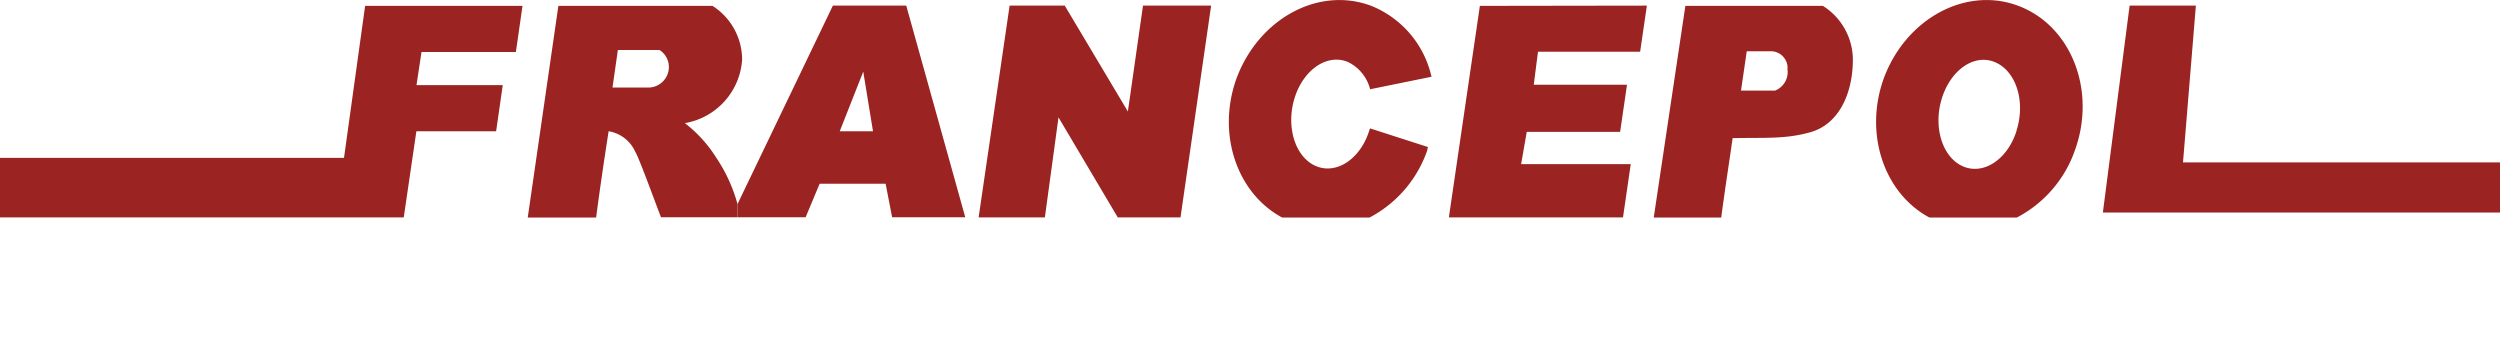 <svg xmlns="http://www.w3.org/2000/svg" viewBox="0 0 200 29"><defs><style>.cls-2{fill:#9b2321}</style></defs><g id="Warstwa_2" data-name="Warstwa 2"><g id="Warstwa_1-2" data-name="Warstwa 1"><path fill="none" d="M0 0h200v29H0z"/><path class="cls-2" d="M41.27 4.16L41.8.47H29.21l-1.69 12.16H0v4.76h32.3l1.01-6.89h6.38l.53-3.69h-6.9l.4-2.65h7.55zm13.52 5.69a5.52 5.52 0 004.58-5.08A5.11 5.11 0 0057 .47H44.67L42.22 17.4h5.47c.26-2 .61-4.41 1-6.9a2.83 2.83 0 012.12 1.62c.3.47 1.55 3.92 2.07 5.26H59v-1.05a12.55 12.55 0 00-1.69-3.7 10.71 10.71 0 00-2.52-2.78zM52 7h-3l.43-3h3.33a1.61 1.61 0 01.75 1.34A1.65 1.65 0 0152 7zm92.82 3.58c2.42-.68 3.41-3.31 3.41-5.81a5.11 5.11 0 00-2.4-4.3h-11L132.3 17.4h5.4c.3-2.31.69-4.78.91-6.35 2.63-.05 4.21.09 6.21-.47zM142 7.25h-2.72l.46-3.15h2A1.35 1.35 0 01143 5.29a2.11 2.11 0 010 .25 1.6 1.6 0 01-1 1.71z"/><path class="cls-2" d="M72.5.45h-5.87L59 16.33v1.05h5.45l1.12-2.68h5.28l.52 2.68h5.85zM67.18 10.5l1.88-4.77.78 4.77zm11.11 6.89h5.3l1.09-8 4.74 8h5.02L96.89.45h-5.45l-1.21 8.47L85.18.45h-4.41l-2.48 16.94zm51.55 0h-13.93L118.39.47l13.36-.02-.54 3.69h-8.17l-.34 2.64h7.46l-.55 3.77h-7.47l-.45 2.58h8.77l-.62 4.26zm38.39-.39H200v-4.01h-25.36L175.67.45h-5.3L168.23 17zM161.5.48c-4.21-1.61-9 1-10.78 5.74-1.63 4.45 0 9.24 3.63 11.18h7A9.63 9.63 0 00166 12c1.71-4.74-.28-9.91-4.5-11.52zm-.18 10c-.73 2.29-2.65 3.55-4.3 2.82s-2.39-3.18-1.66-5.47S158 4.25 159.66 5s2.39 3.16 1.66 5.45zm-51.72-.21l-.06.18c-.72 2.29-2.65 3.55-4.3 2.82s-2.39-3.18-1.66-5.47 2.66-3.55 4.3-2.82a3.33 3.33 0 011.73 2.16l4.91-1a8 8 0 00-4.79-5.66c-4.22-1.61-9 1-10.79 5.74-1.63 4.45 0 9.24 3.63 11.18h7a9.63 9.63 0 004.62-5.4c0-.08 0-.16.07-.23z"/></g></g></svg>